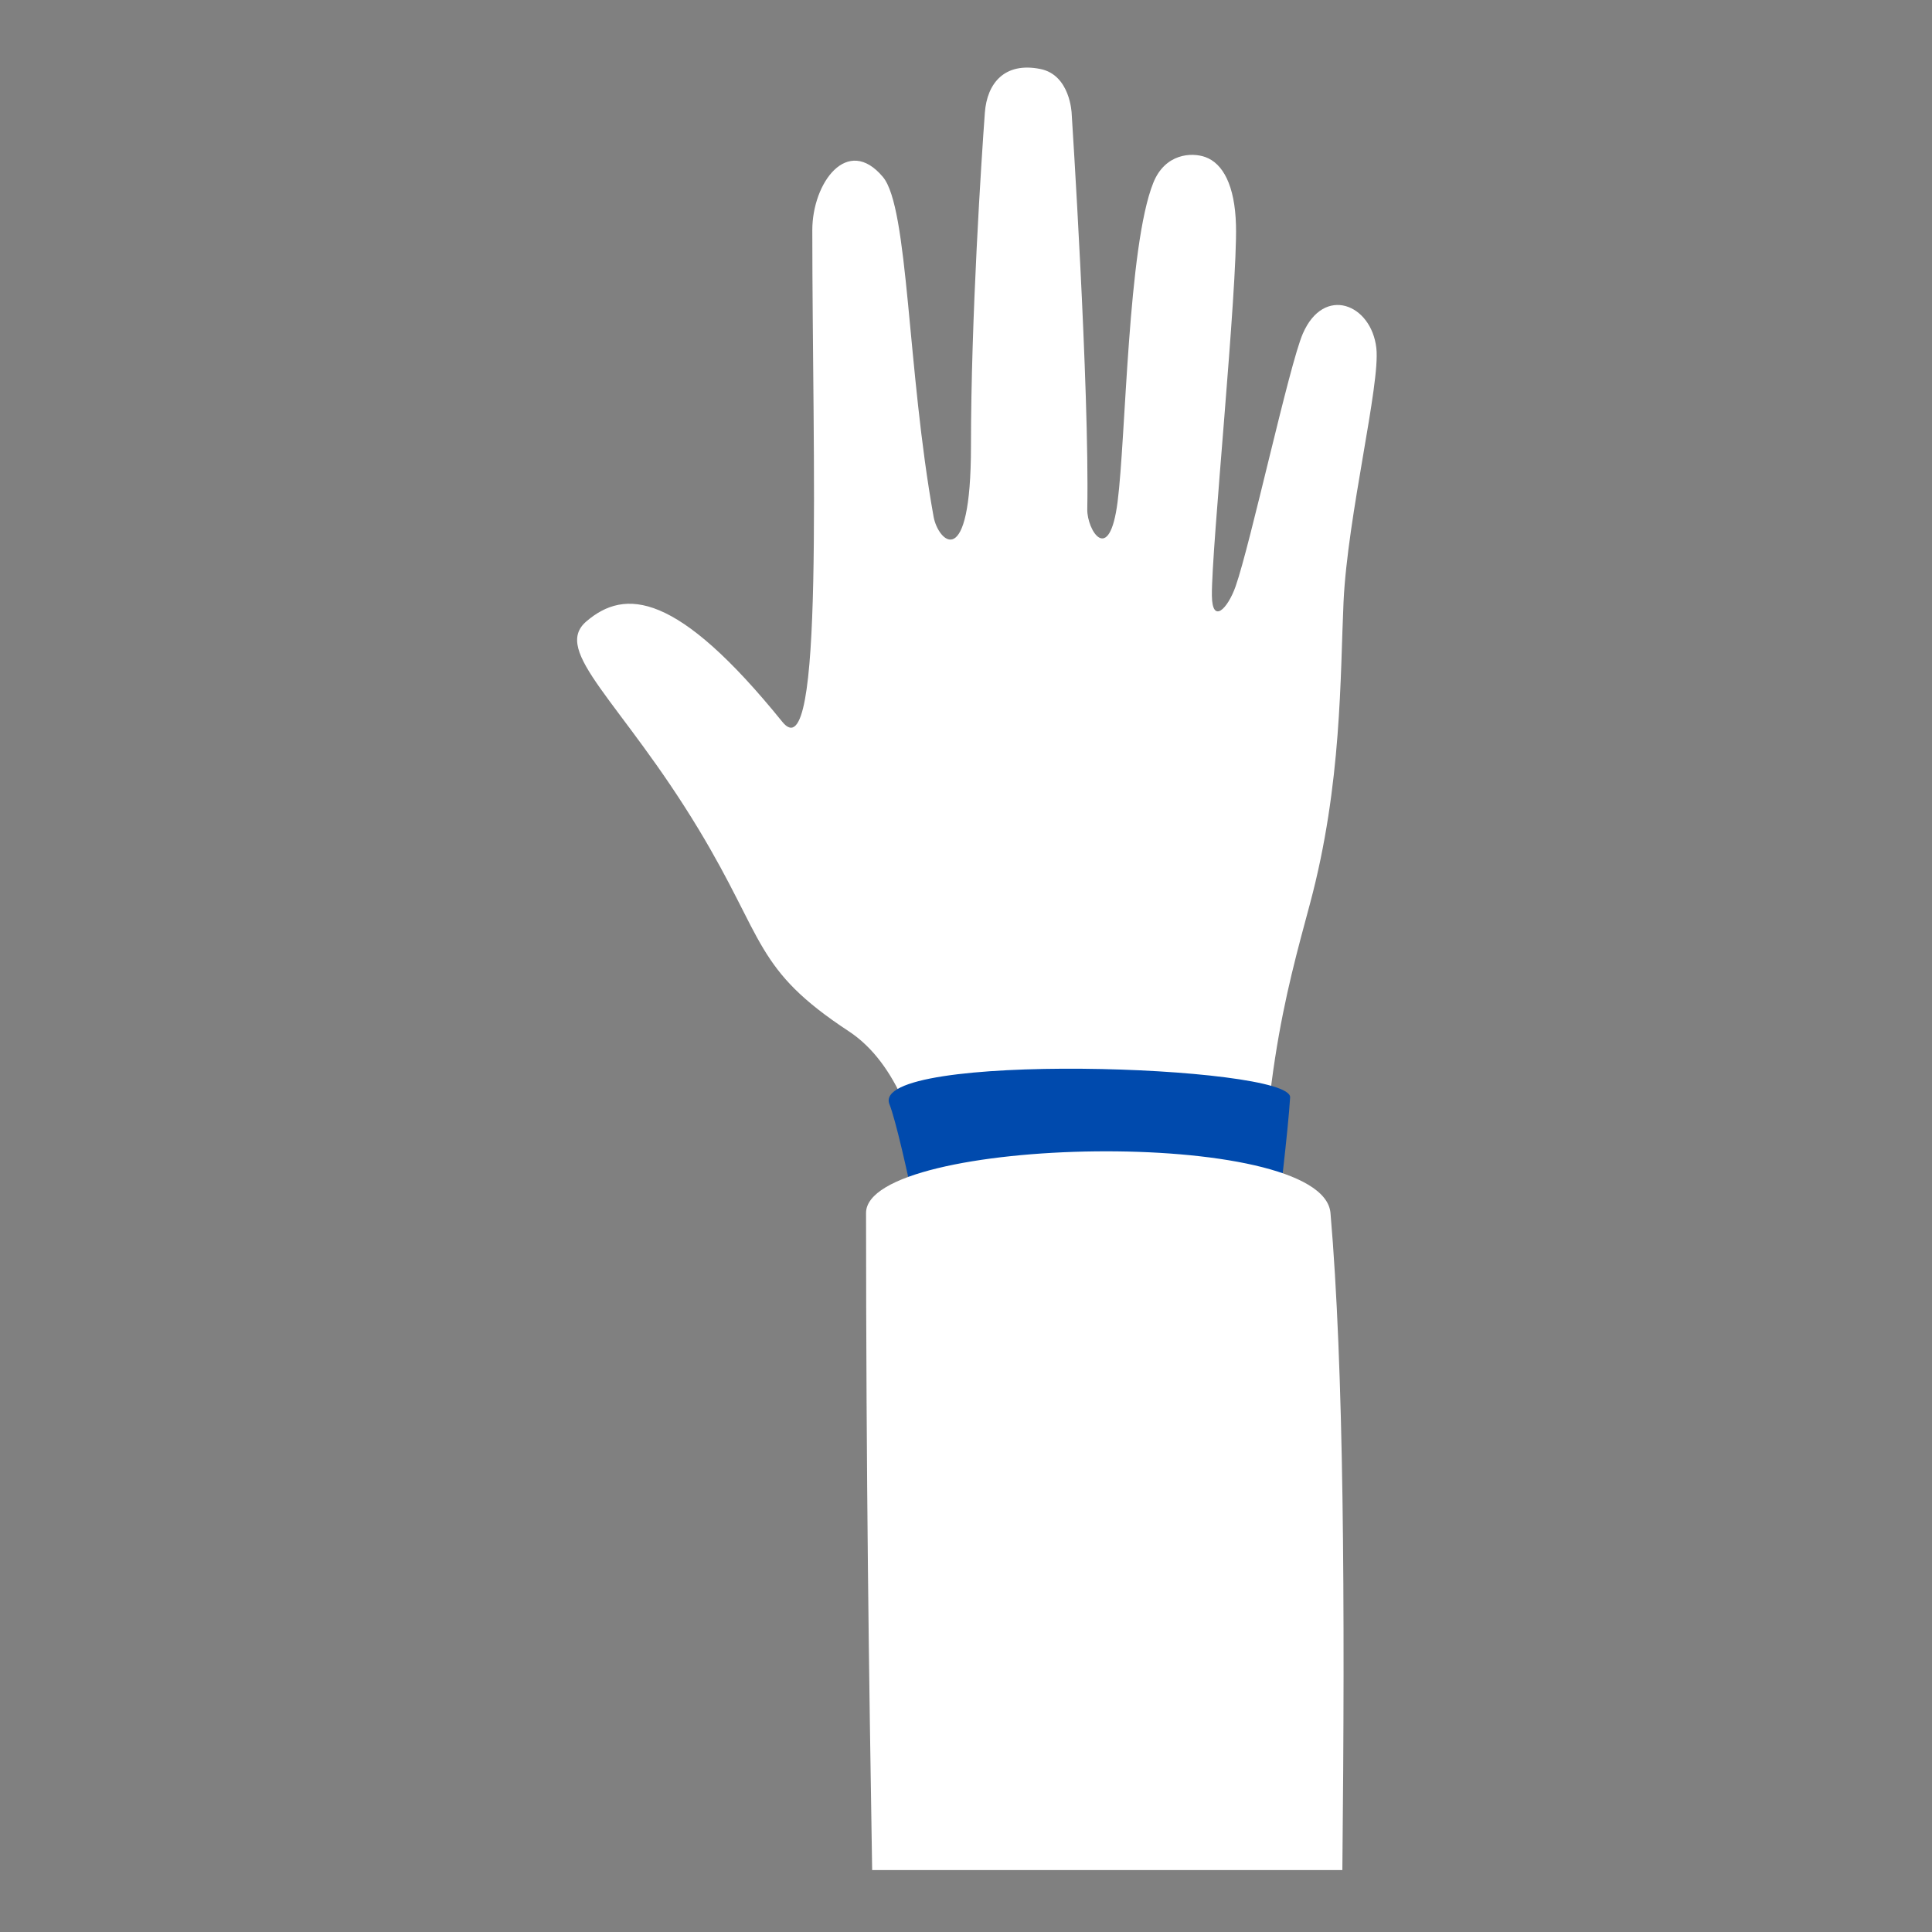 <svg xmlns="http://www.w3.org/2000/svg" xmlns:xlink="http://www.w3.org/1999/xlink" width="500" zoomAndPan="magnify" viewBox="0 0 375 375" height="500" preserveAspectRatio="xMidYMid meet" version="1.0"><rect x="0" y="0" width="375" height="375" fill="#808080" stroke="none"/><defs><clipPath id="6bcc515bda"><path d="M 168 223 L 261 223 L 261 362.996 L 168 362.996 Z M 168 223 " clip-rule="nonzero"/></clipPath></defs><path fill="#ffffff" d="M 181.992 254.145 C 181.992 254.145 183.676 212.625 164.766 200.184 C 146.383 188.094 148.598 182.484 135.582 160.926 C 120.586 136.09 107.035 126.418 113.812 120.613 C 121.305 114.191 131.387 114.809 151.863 140.125 C 160.086 150.285 157.668 89.215 157.668 44.668 C 157.668 35.48 164.488 26.129 171.375 34.352 C 176.375 40.316 176.051 71.598 181.211 100.297 C 182.07 105.082 188.465 111.426 188.465 86.594 C 188.465 61.762 190.508 30.754 191.16 21.875 C 191.578 16.188 194.953 11.988 201.934 13.391 C 207.75 14.559 208.008 22.004 208.008 22.004 C 208.008 22.004 211.488 75.633 211.039 98.844 C 210.961 102.867 215.316 109.965 216.926 97.391 C 218.539 84.812 218.898 47.812 223.855 35.48 C 226.148 29.773 231.305 29.539 233.938 30.48 C 237.352 31.699 239.699 35.961 239.902 43.703 C 240.223 55.992 235.121 106.641 235.227 115.617 C 235.293 121.258 238.305 118.129 239.82 113.844 C 242.723 105.617 250.23 70.832 252.883 64.742 C 256.992 55.312 266.184 59.02 267.148 67.566 C 267.941 74.566 261.559 100.082 260.781 116.824 C 260.121 131.07 260.484 152.203 254.277 175.363 C 249.656 192.605 243.906 212.086 244.875 254.145 L 181.992 254.145 " fill-opacity="1" fill-rule="nonzero"/><path fill="#004aad" d="M 248.098 235.16 C 248.098 235.16 250.047 219.27 250.41 213 C 250.773 206.73 168.438 204.004 172.648 214.355 C 173.785 217.145 176.238 227.844 177.691 235.16 L 248.098 235.16 " fill-opacity="1" fill-rule="nonzero"/><g clip-path="url(#6bcc515bda)"><path fill="#ffffff" d="M 169.285 362.984 C 168.648 323.895 168.121 287.461 168.098 235.445 C 168.09 220.484 256.781 218.5 258.246 235.445 C 260.844 265.465 261.09 310.648 260.551 362.984 L 169.285 362.984 " fill-opacity="1" fill-rule="nonzero"/></g></svg>